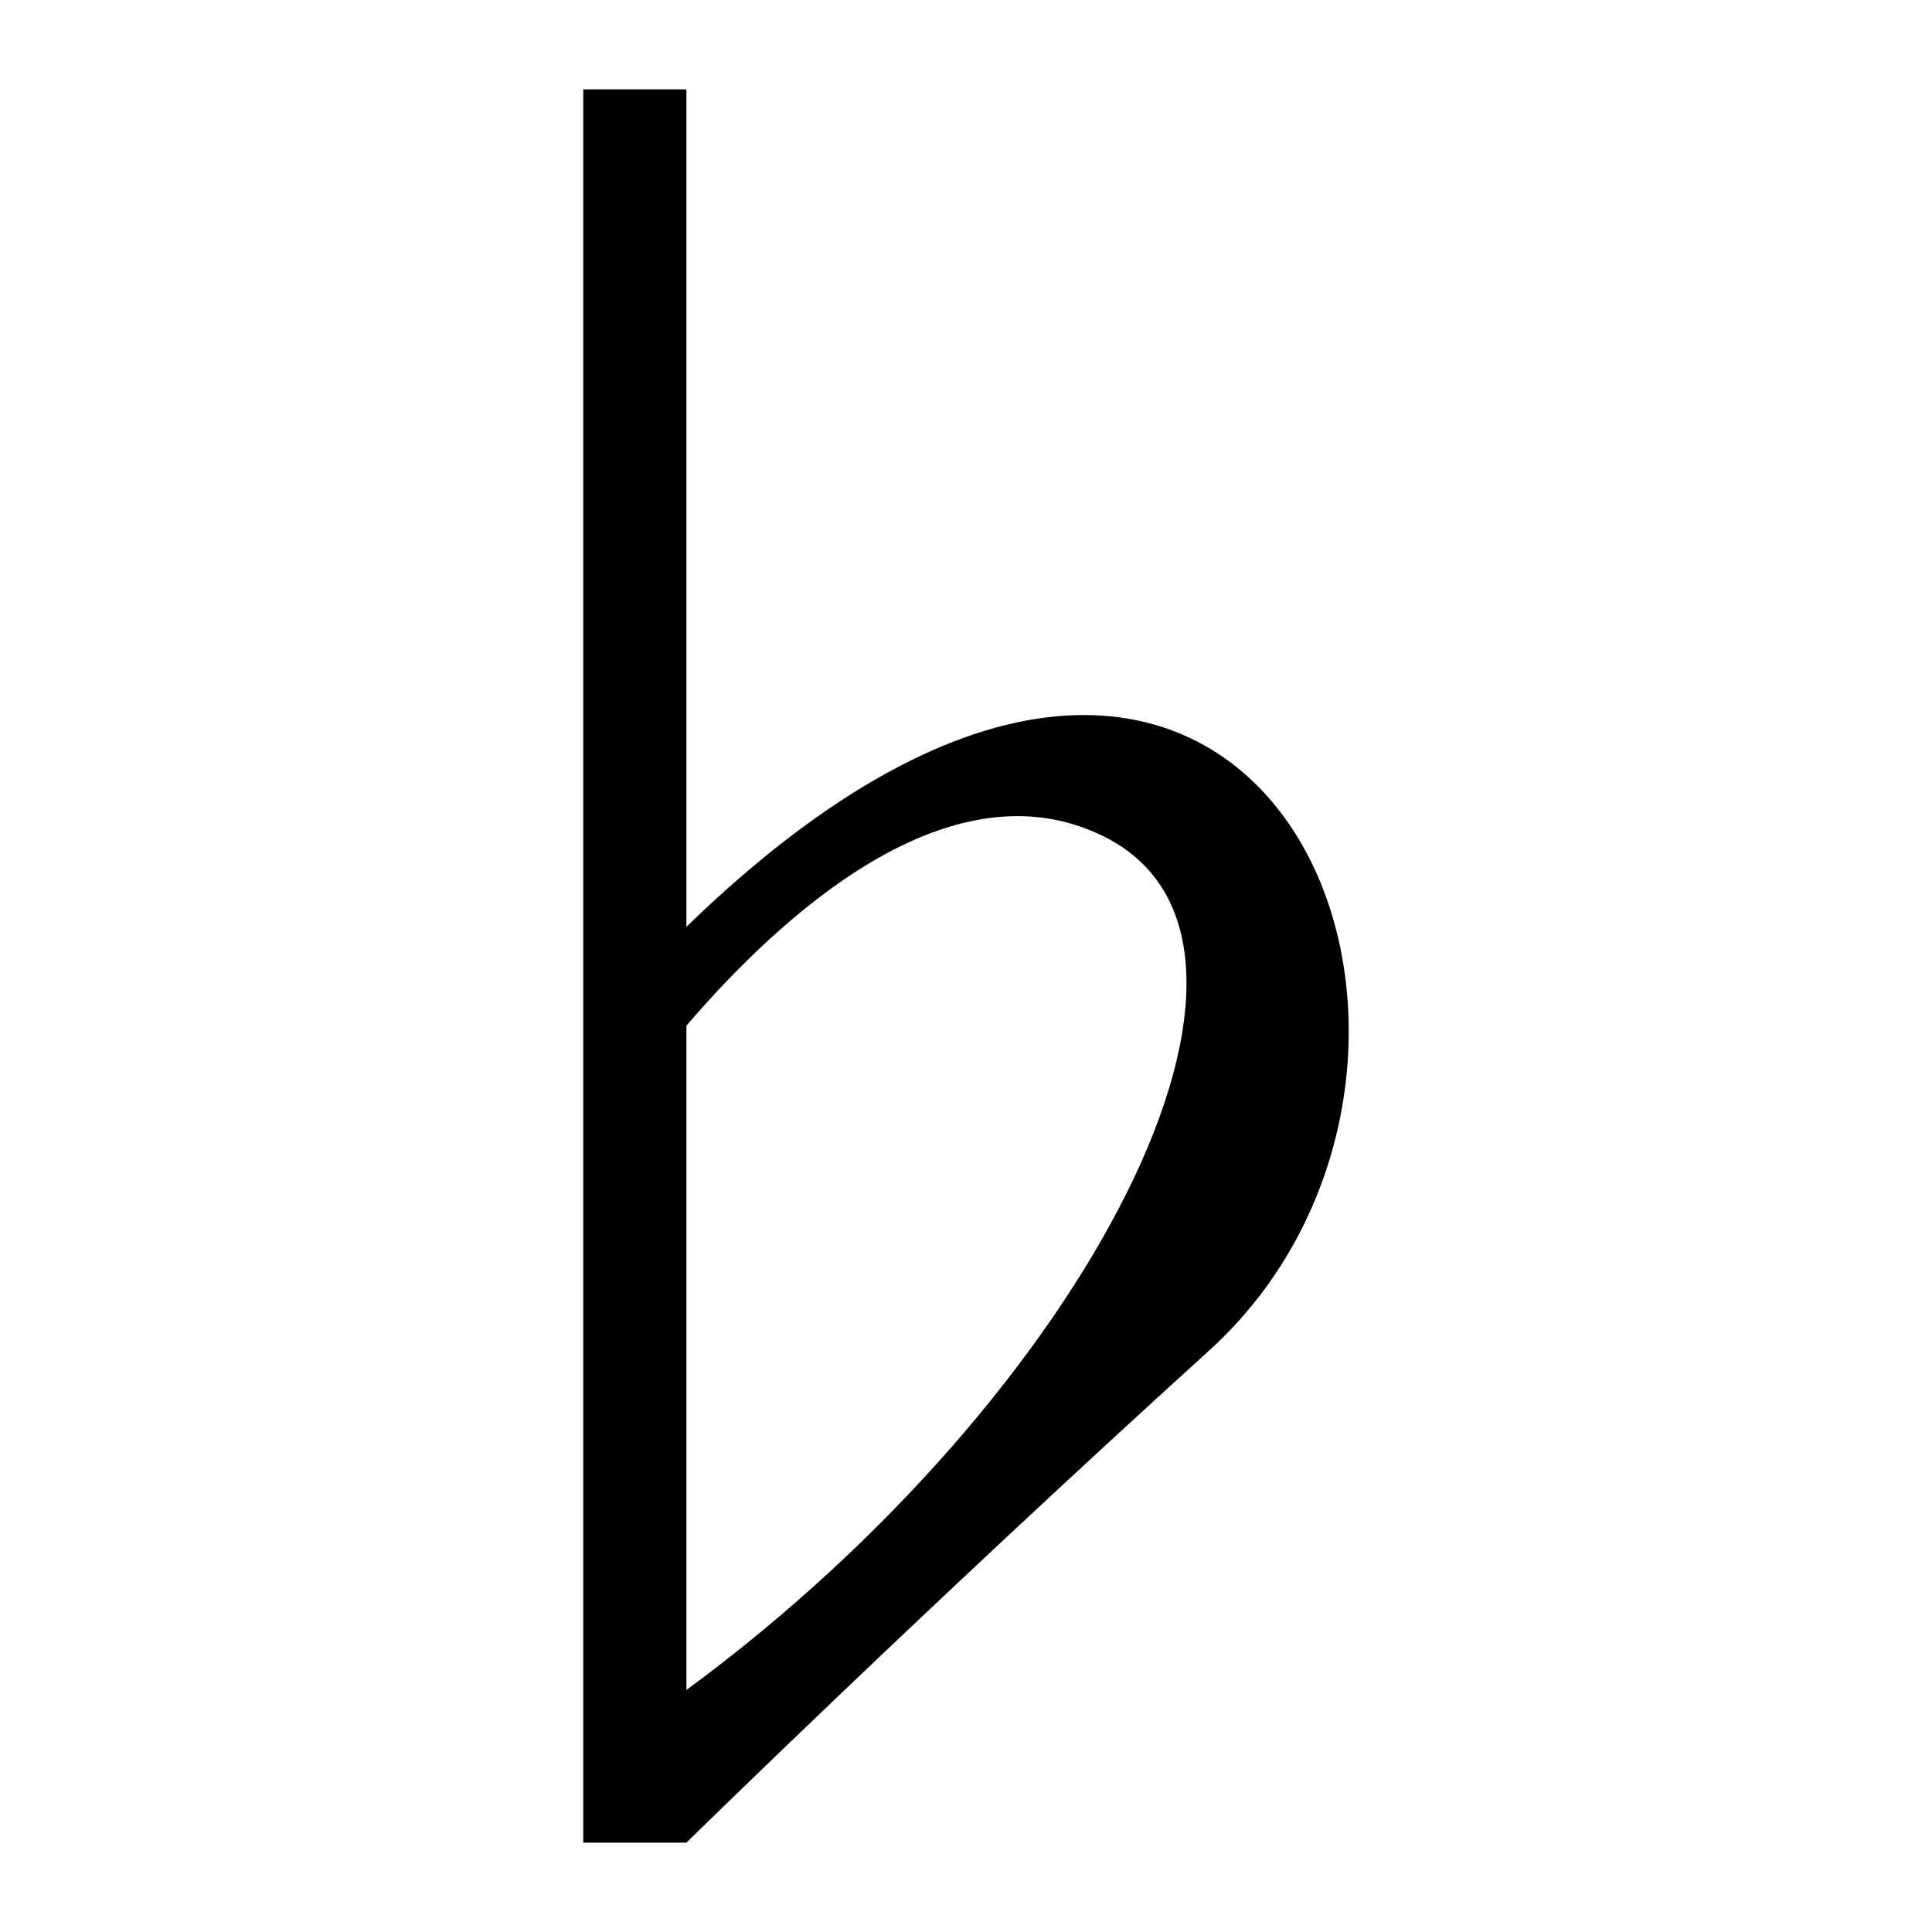 <?xml version="1.0" encoding="utf-8"?>
<!-- Generator: Adobe Illustrator 15.0.0, SVG Export Plug-In . SVG Version: 6.00 Build 0)  -->
<!DOCTYPE svg PUBLIC "-//W3C//DTD SVG 1.1//EN" "http://www.w3.org/Graphics/SVG/1.1/DTD/svg11.dtd">
<svg version="1.1" id="レイヤー_1" xmlns="http://www.w3.org/2000/svg" xmlns:xlink="http://www.w3.org/1999/xlink" x="0px"
	 y="0px" width="64px" height="64px" viewBox="0 0 64 64" style="enable-background:new 0 0 64 64;" xml:space="preserve">
<g>
	<path d="M22.738,30.702V2.959h-3.417v58.082h3.417c0,0,7.842-7.705,17.314-16.3
		C50.876,34.918,41.733,12.252,22.738,30.702z M22.738,55.983V33.978
		c3.071-3.585,8.688-8.793,13.803-6.282C43.751,31.235,36.044,46.202,22.738,55.983
		z"/>
</g>
</svg>
